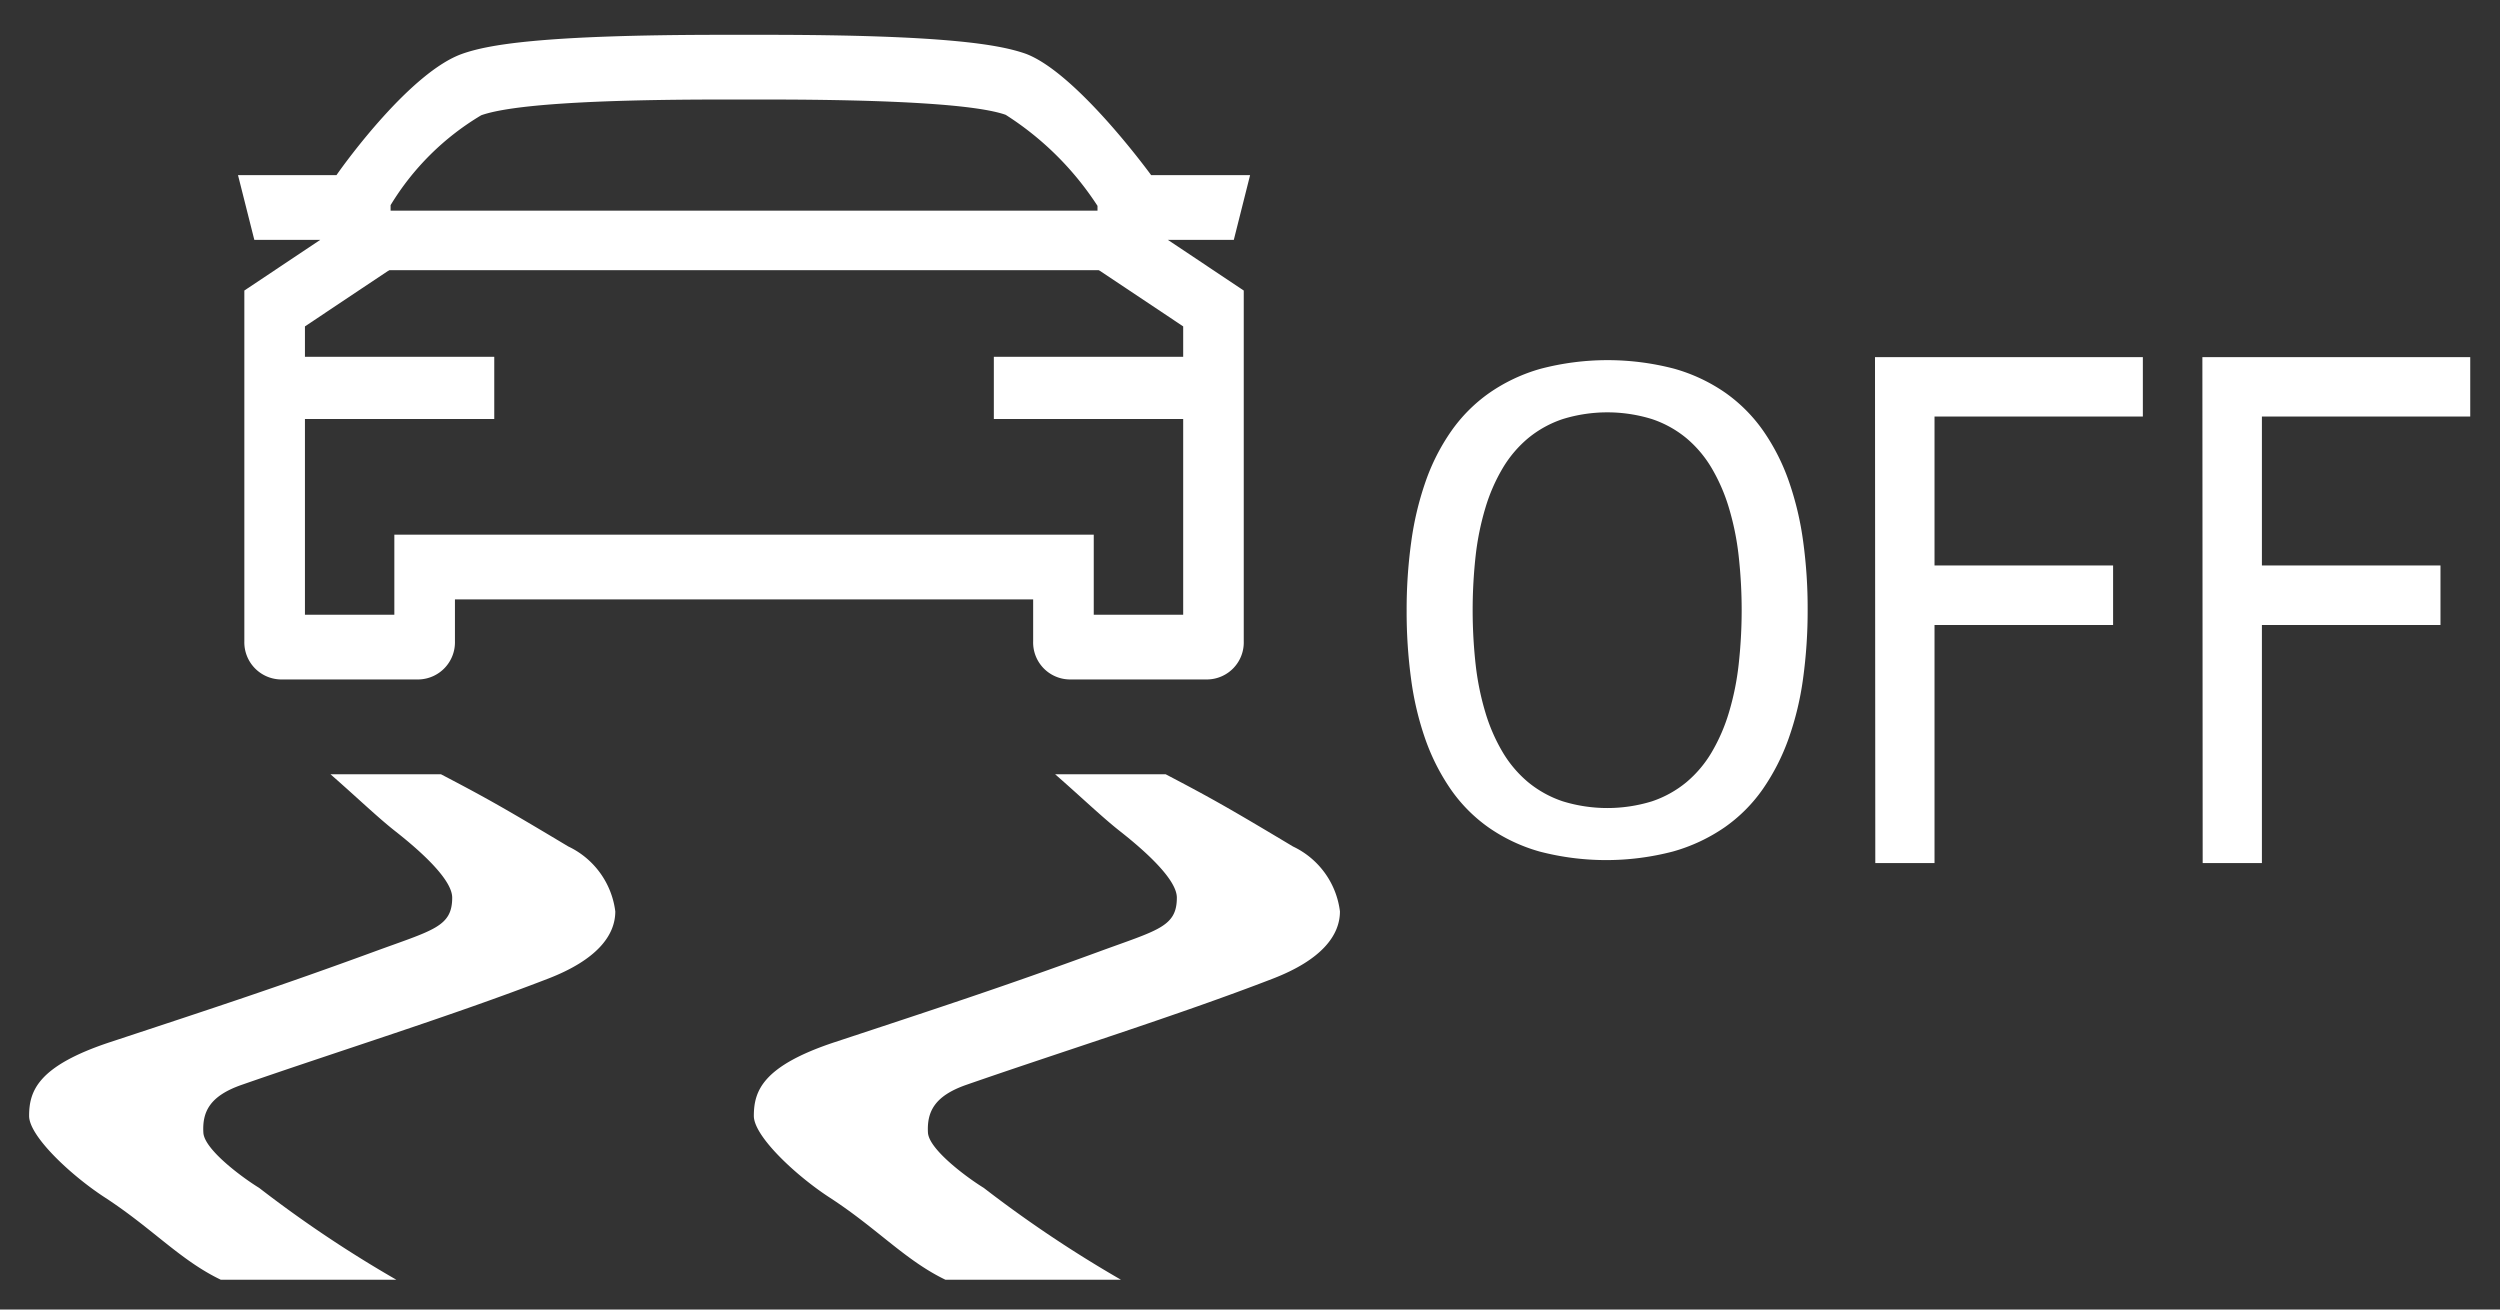 <svg xmlns="http://www.w3.org/2000/svg" viewBox="0 0 84 44"><rect x="0" y="0" width="84" height="44" fill="#333333" stroke="none"/><defs><style>.cls-1{fill:#fff;fill-rule:evenodd;}.cls-2{fill:none;stroke:#fff;stroke-width:2px;}</style></defs><g id="E158_ESP_off"><g id="Version_5"><path class="cls-1" d="M42.769,32.882c-3.19,1.234-7.112,2.458-10.302,3.569-1.075.375-1.324.91-1.288,1.605.034.576,1.347,1.533,1.874,1.856A41.278,41.278,0,0,0,37.666,43h-5.898c-1.355-.653-2.286-1.719-3.893-2.763-1.132-.736-2.546-2.058-2.546-2.742,0-.848.303-1.682,2.735-2.484,3.536-1.168,5.685-1.872,8.831-3.025,2.001-.735,2.647-.838,2.647-1.825,0-.551-.864-1.41-1.918-2.238-.6-.473-1.248-1.1-2.172-1.908h3.714c1.562.818,2.131,1.142,4.28,2.428a2.791,2.791,0,0,1,1.576,2.181C45.022,31.431,44.406,32.249,42.769,32.882ZM8.12,36.451c-1.077.375-1.326.91-1.287,1.605.031.576,1.344,1.533,1.873,1.856A40.819,40.819,0,0,0,13.319,43H7.421c-1.363-.653-2.292-1.719-3.894-2.763-1.134-.736-2.549-2.058-2.549-2.742,0-.848.304-1.682,2.736-2.484,3.538-1.168,5.685-1.872,8.83-3.025,2.002-.735,2.65-.838,2.65-1.825,0-.551-.866-1.41-1.92-2.238-.6-.473-1.246-1.1-2.17-1.908h3.712c1.565.818,2.133,1.142,4.282,2.428a2.799,2.799,0,0,1,1.576,2.181c0,.807-.618,1.625-2.256,2.258C15.232,34.116,11.306,35.34,8.12,36.451Z"/><path class="cls-1" d="M42.003,5.885l-.547,2.174H39.239l2.551,1.703v11.786a1.243,1.243,0,0,1-1.199,1.281H35.913a1.243,1.243,0,0,1-1.199-1.281v-1.409H15.286v1.409a1.248,1.248,0,0,1-1.199,1.281H9.41a1.248,1.248,0,0,1-1.2-1.281V9.762l2.551-1.703H8.545l-.548-2.174h3.308c.325-.47,2.509-3.465,4.221-4.075.837-.297,2.588-.64,8.754-.64h1.44c6.165,0,7.917.343,8.755.64,1.572.599,3.779,3.498,4.204,4.075Zm-5.127,1.956v-.924a10.215,10.215,0,0,0-3.085-3.059c-.947-.336-3.677-.514-8.071-.514H24.28c-4.395,0-7.124.178-8.111.529a8.851,8.851,0,0,0-3.045,3.02v2.153l-.957.638-1.921,1.283v1.021h6.361v2.09H10.246v6.577H13.25v-2.69h23.5v2.69h3.005v-6.577H33.393v-2.09h6.362v-1.021l-1.922-1.283-.957-.638Z"/><path class="cls-2" d="M12.999,8.078h24"/><path class="cls-1" d="M60.097,24.817a7.214,7.214,0,0,1-.863,1.691,5.183,5.183,0,0,1-1.281,1.286,5.833,5.833,0,0,1-1.744.817,8.865,8.865,0,0,1-4.471.003,5.694,5.694,0,0,1-1.727-.815,5.188,5.188,0,0,1-1.267-1.28,7.126,7.126,0,0,1-.852-1.68,10.158,10.158,0,0,1-.479-2.02,16.863,16.863,0,0,1-.15-2.297,16.634,16.634,0,0,1,.153-2.305,10.401,10.401,0,0,1,.482-2.032,6.943,6.943,0,0,1,.858-1.691,5.239,5.239,0,0,1,1.278-1.286,5.753,5.753,0,0,1,1.738-.819,8.865,8.865,0,0,1,4.471-.003,5.727,5.727,0,0,1,1.733.814,5.225,5.225,0,0,1,1.272,1.28,7.006,7.006,0,0,1,.855,1.683,10.289,10.289,0,0,1,.482,2.021,16.477,16.477,0,0,1,.152,2.294,16.703,16.703,0,0,1-.152,2.308A10.062,10.062,0,0,1,60.097,24.817Zm-1.679-6.148a9.06,9.06,0,0,0-.327-1.607,6.024,6.024,0,0,0-.578-1.332,3.894,3.894,0,0,0-.852-1.009,3.604,3.604,0,0,0-1.16-.641,5.079,5.079,0,0,0-2.99,0,3.641,3.641,0,0,0-1.163.641,3.93,3.93,0,0,0-.857,1.009,5.937,5.937,0,0,0-.581,1.332,9.149,9.149,0,0,0-.328,1.607,16.675,16.675,0,0,0,0,3.665,9.153,9.153,0,0,0,.328,1.609,5.937,5.937,0,0,0,.581,1.332,3.93,3.93,0,0,0,.857,1.009,3.66,3.66,0,0,0,1.163.641,5.089,5.089,0,0,0,2.993,0,3.63,3.63,0,0,0,1.157-.641,3.894,3.894,0,0,0,.852-1.009,6.024,6.024,0,0,0,.578-1.332,9.065,9.065,0,0,0,.327-1.609,16.512,16.512,0,0,0,0-3.665Z"/><path class="cls-1" d="M76,13.996V19h6v2H76v8H74.01L74,12h9v1.996ZM65,19h6v2H65v8H63.01L63,12h9v1.996H65Z"/></g></g></svg>